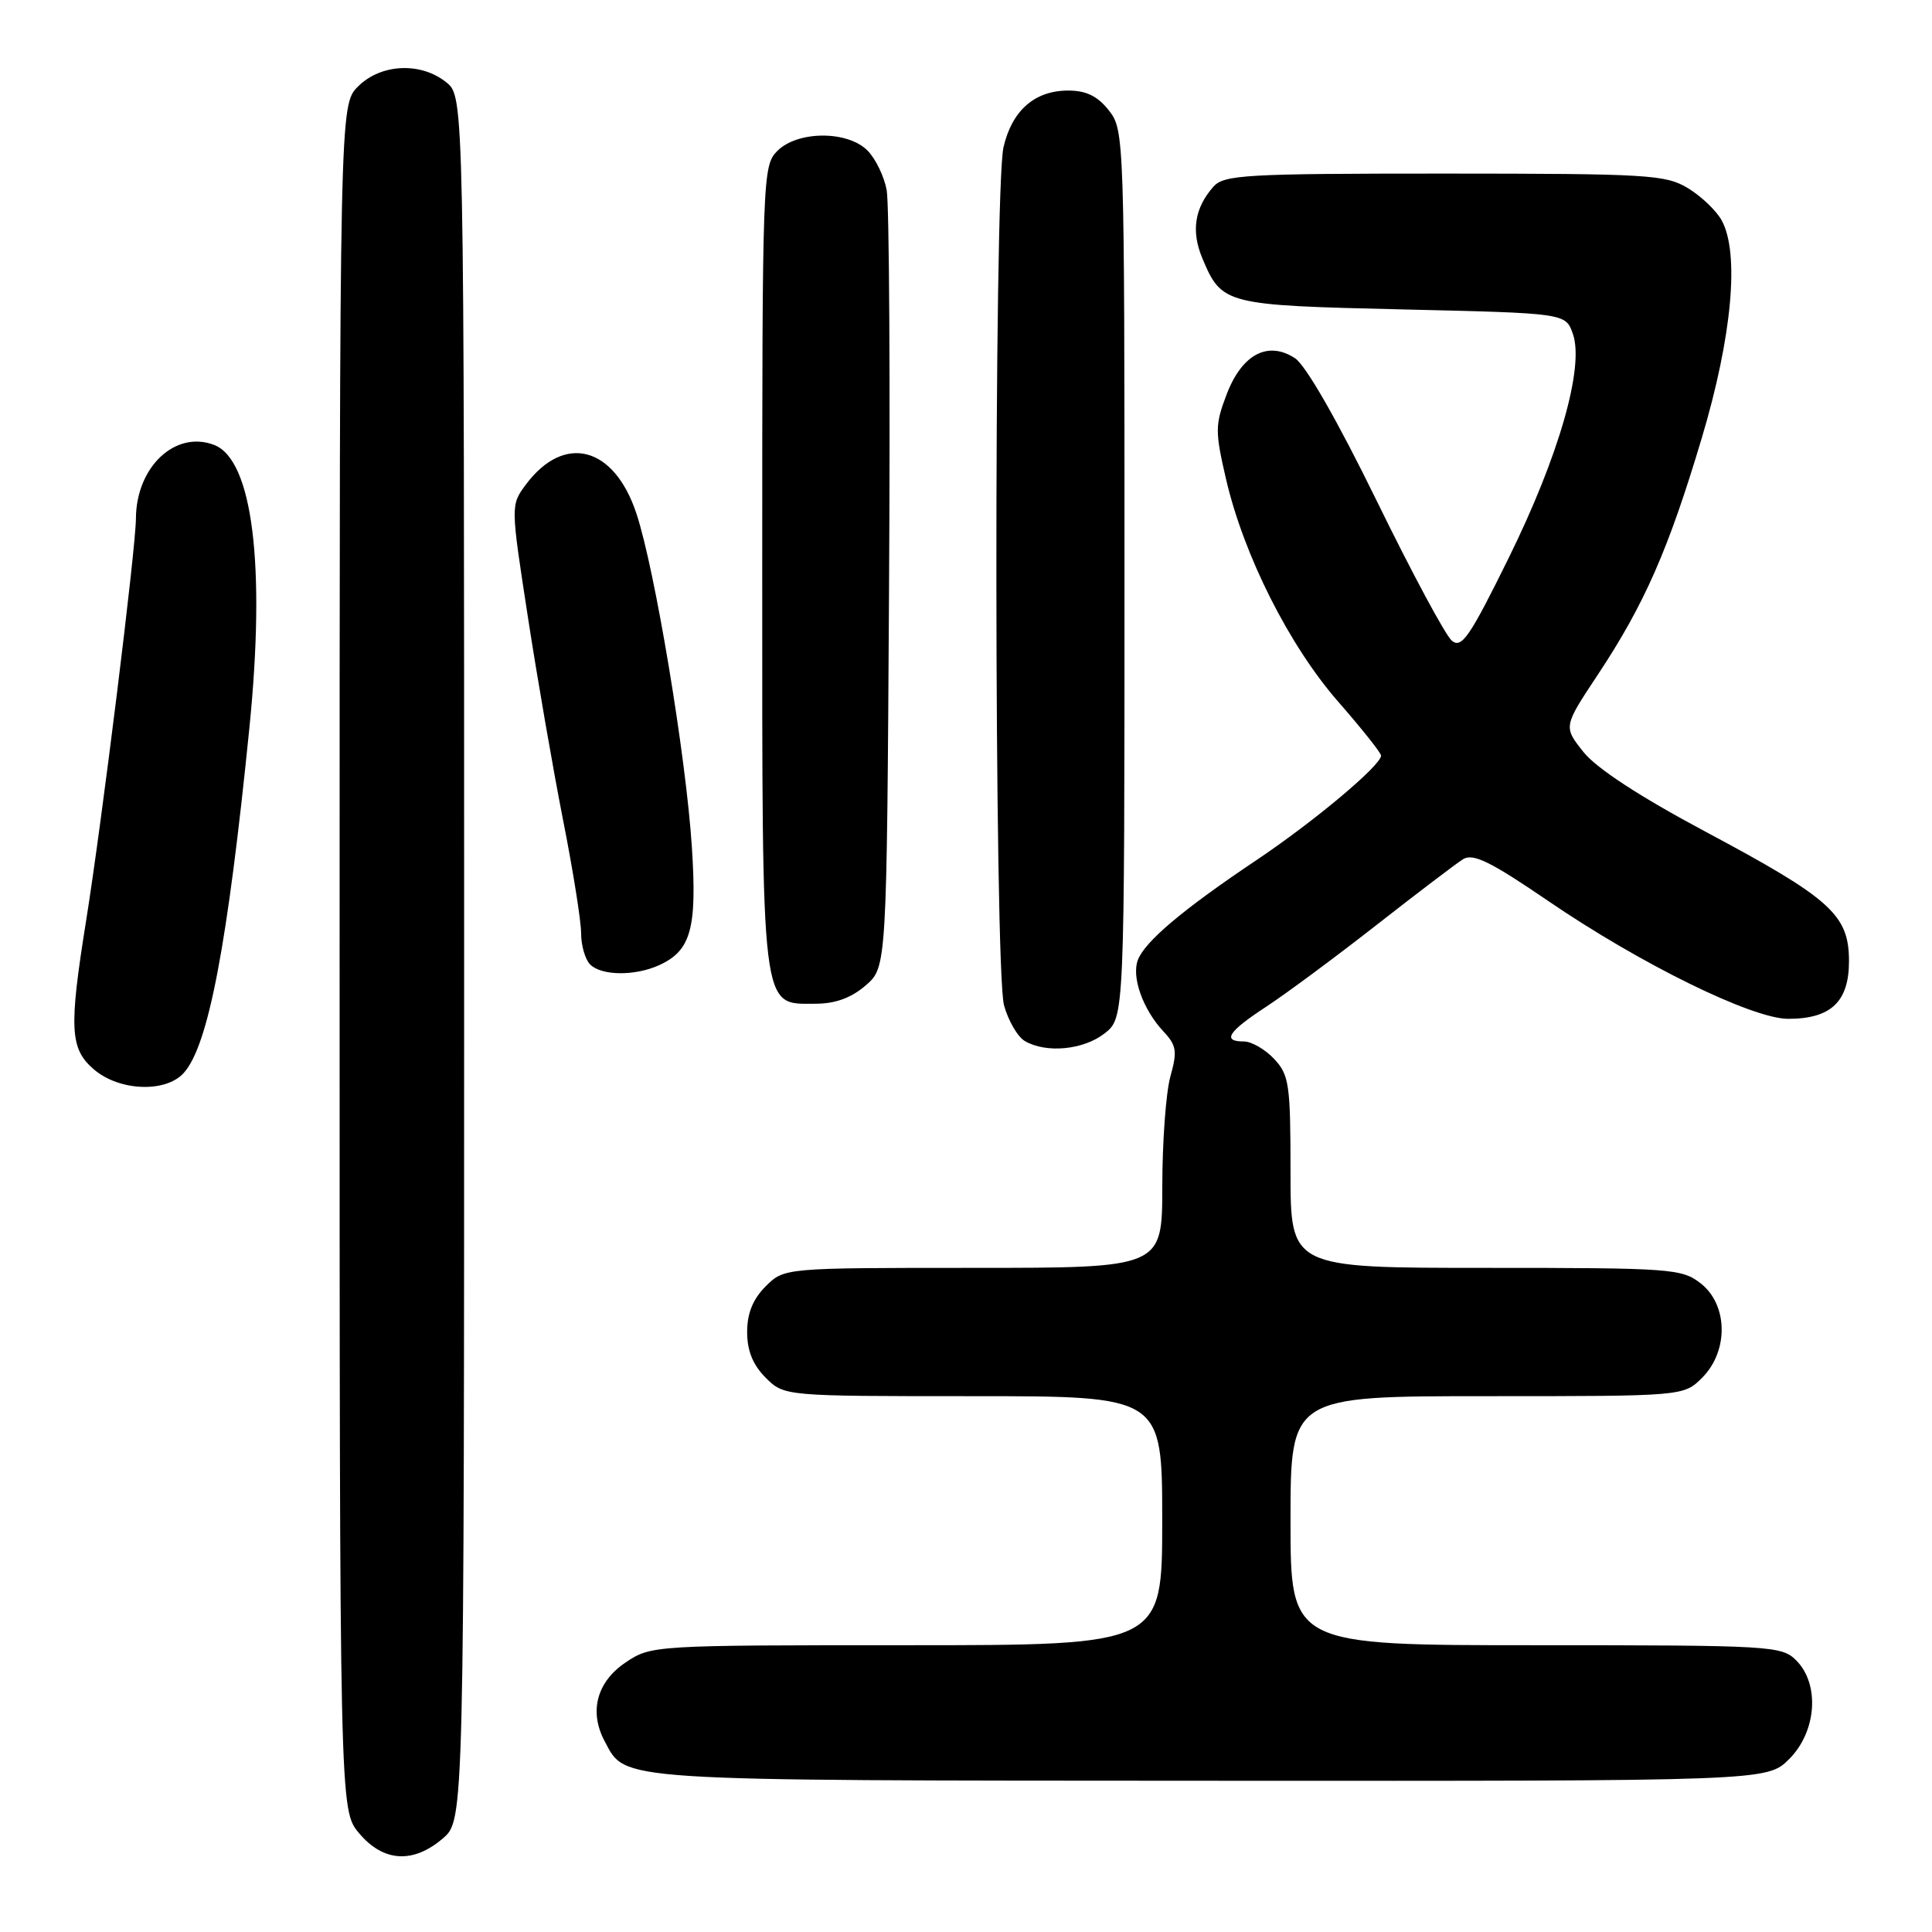 <?xml version="1.0" encoding="UTF-8" standalone="no"?>
<!DOCTYPE svg PUBLIC "-//W3C//DTD SVG 1.1//EN" "http://www.w3.org/Graphics/SVG/1.1/DTD/svg11.dtd" >
<svg xmlns="http://www.w3.org/2000/svg" xmlns:xlink="http://www.w3.org/1999/xlink" version="1.1" viewBox="0 0 256 256">
 <g >
 <path fill="currentColor"
d=" M 58.69 243.59 C 61.50 241.17 61.50 241.17 61.50 127.00 C 61.50 12.82 61.50 12.82 59.14 10.91 C 55.77 8.19 50.48 8.43 47.45 11.45 C 45.00 13.91 45.00 13.91 45.00 126.88 C 45.00 239.85 45.00 239.85 47.59 242.92 C 50.80 246.74 54.76 246.97 58.69 243.59 Z  M 237.08 233.08 C 240.72 229.44 241.16 223.16 238.00 220.00 C 236.08 218.08 234.67 218.00 203.50 218.00 C 171.00 218.00 171.00 218.00 171.00 201.50 C 171.00 185.00 171.00 185.00 197.05 185.00 C 223.09 185.00 223.09 185.00 225.55 182.55 C 229.06 179.03 228.98 172.91 225.37 170.07 C 222.85 168.10 221.52 168.00 196.87 168.00 C 171.00 168.00 171.00 168.00 171.00 155.31 C 171.00 143.67 170.82 142.44 168.83 140.31 C 167.63 139.04 165.83 138.00 164.83 138.00 C 161.89 138.00 162.71 136.71 167.77 133.40 C 170.37 131.70 176.93 126.84 182.35 122.60 C 187.77 118.36 192.95 114.42 193.86 113.85 C 195.19 113.03 197.48 114.15 205.14 119.38 C 217.38 127.74 232.17 135.00 236.95 135.00 C 242.61 135.00 245.00 132.73 245.00 127.37 C 245.00 121.22 242.64 119.09 226.00 110.21 C 217.25 105.54 211.56 101.82 209.82 99.65 C 207.15 96.29 207.15 96.29 211.72 89.40 C 217.90 80.07 221.09 72.80 225.50 58.02 C 229.51 44.60 230.52 33.55 228.13 29.20 C 227.44 27.93 225.44 26.02 223.69 24.95 C 220.72 23.14 218.45 23.01 191.40 23.00 C 164.94 23.00 162.17 23.16 160.77 24.75 C 158.29 27.57 157.82 30.62 159.30 34.18 C 161.89 40.36 162.23 40.45 185.88 41.00 C 207.45 41.50 207.45 41.50 208.41 44.23 C 209.96 48.62 206.57 60.43 199.87 74.01 C 194.74 84.42 193.67 85.97 192.38 84.90 C 191.55 84.22 187.06 75.86 182.40 66.32 C 177.22 55.73 173.02 48.40 171.60 47.47 C 168.01 45.12 164.57 46.93 162.54 52.25 C 161.00 56.29 160.99 57.15 162.45 63.46 C 164.80 73.59 170.83 85.56 177.33 92.99 C 180.45 96.56 183.00 99.77 183.00 100.12 C 183.00 101.41 174.14 108.84 166.46 113.99 C 156.80 120.46 151.74 124.72 150.78 127.18 C 149.90 129.43 151.44 133.75 154.14 136.65 C 155.90 138.52 156.02 139.28 155.08 142.65 C 154.49 144.77 154.01 151.34 154.01 157.25 C 154.00 168.00 154.00 168.00 128.95 168.00 C 103.91 168.00 103.91 168.00 101.45 170.45 C 99.76 172.15 99.00 174.02 99.00 176.50 C 99.00 178.98 99.76 180.85 101.45 182.55 C 103.91 185.00 103.91 185.00 128.95 185.00 C 154.00 185.00 154.00 185.00 154.00 201.50 C 154.00 218.00 154.00 218.00 120.15 218.00 C 86.56 218.00 86.27 218.02 82.90 220.28 C 79.07 222.86 78.02 226.80 80.13 230.74 C 82.97 236.06 80.81 235.92 160.33 235.96 C 234.15 236.00 234.15 236.00 237.08 233.08 Z  M 24.34 142.18 C 27.61 138.57 30.15 125.22 33.04 96.50 C 35.22 74.88 33.47 60.89 28.36 58.95 C 23.22 56.99 18.05 61.87 18.01 68.70 C 18.00 72.65 13.48 109.09 11.41 122.00 C 9.12 136.30 9.26 138.97 12.44 141.70 C 15.79 144.58 21.94 144.83 24.34 142.18 Z  M 146.37 136.93 C 149.00 134.85 149.00 134.85 149.00 76.06 C 149.00 18.10 148.97 17.23 146.93 14.63 C 145.43 12.73 143.93 12.00 141.54 12.00 C 137.11 12.00 134.10 14.63 132.97 19.50 C 131.67 25.13 131.73 128.50 133.04 133.22 C 133.61 135.27 134.85 137.39 135.79 137.94 C 138.63 139.60 143.57 139.12 146.37 136.93 Z  M 114.69 130.59 C 117.50 128.17 117.50 128.17 117.80 78.34 C 117.97 50.93 117.83 27.01 117.49 25.19 C 117.16 23.38 116.01 21.01 114.94 19.94 C 112.28 17.28 105.68 17.32 103.00 20.00 C 101.05 21.95 101.00 23.33 101.00 75.04 C 101.00 134.93 100.77 133.00 108.06 133.00 C 110.66 133.00 112.79 132.23 114.69 130.59 Z  M 87.34 127.89 C 91.56 125.97 92.37 123.05 91.68 112.28 C 90.90 100.21 86.78 75.40 84.32 68.02 C 81.36 59.12 74.76 57.40 69.68 64.21 C 67.66 66.93 67.66 66.93 69.94 81.71 C 71.19 89.85 73.29 101.95 74.60 108.61 C 75.92 115.28 77.00 122.05 77.00 123.66 C 77.00 125.28 77.54 127.14 78.20 127.80 C 79.70 129.30 84.14 129.35 87.34 127.89 Z "/>
</g>
</svg>